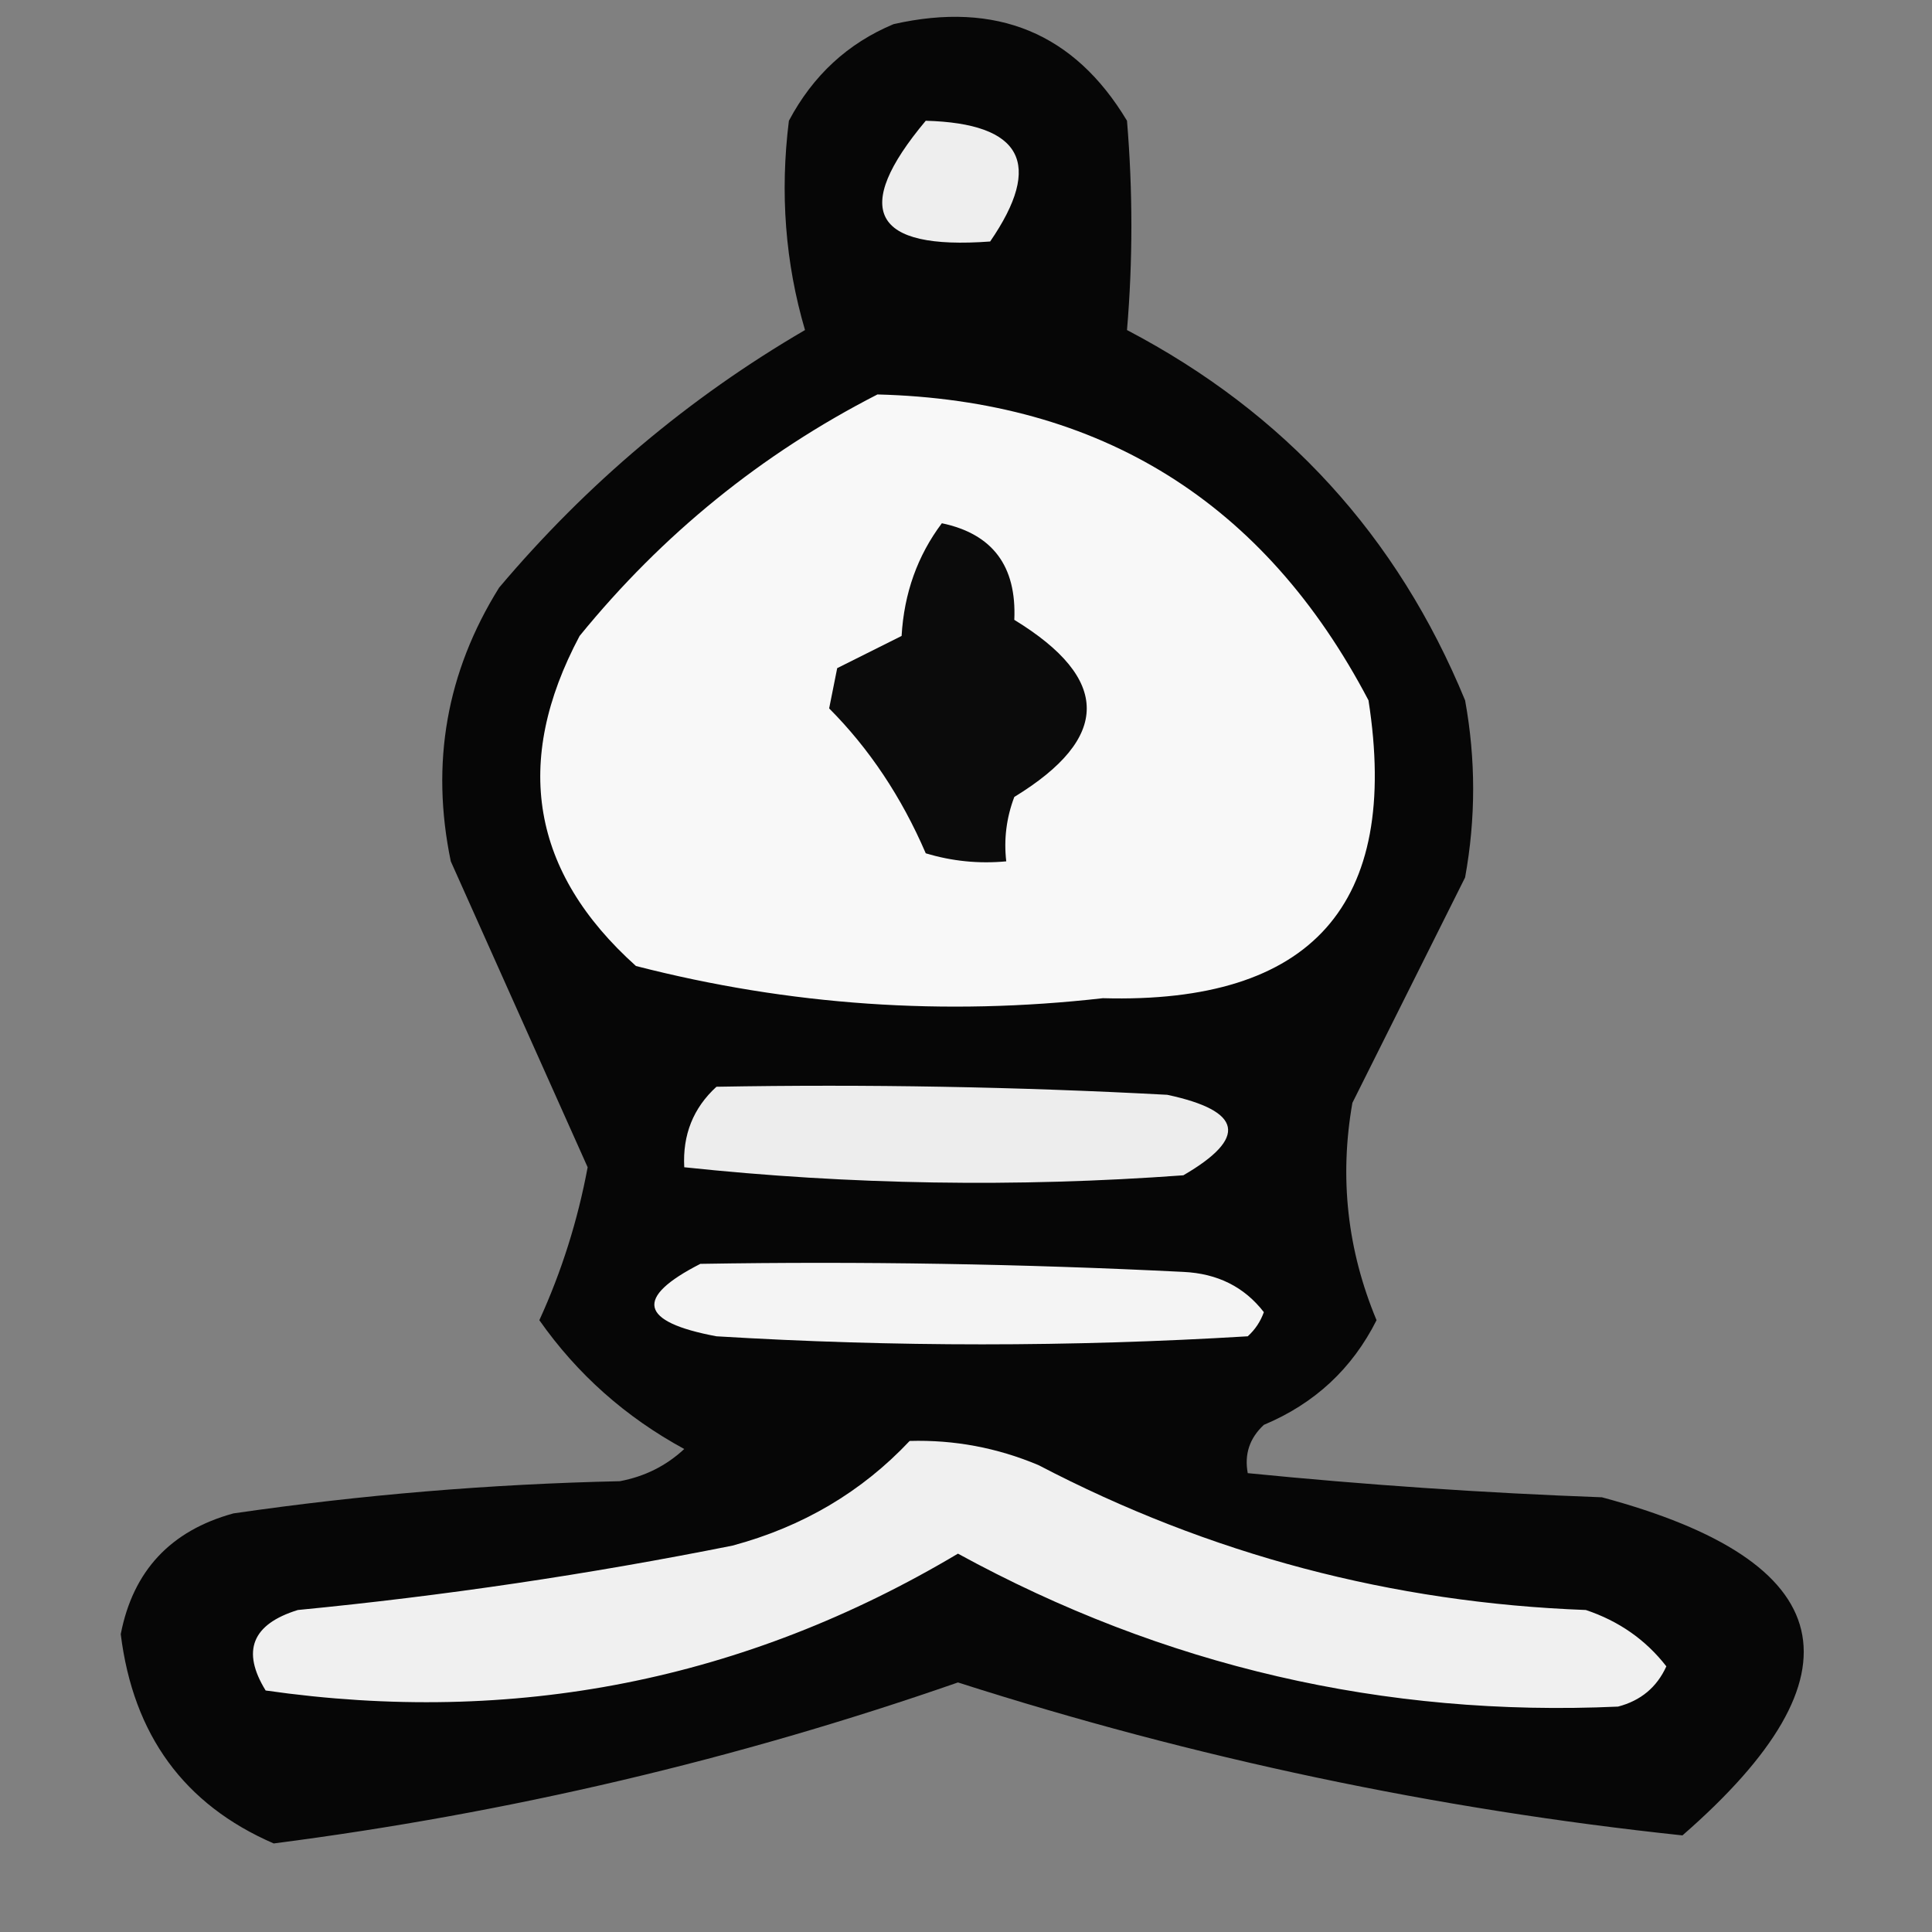 <?xml version="1.0" encoding="UTF-8"?>
<!DOCTYPE svg PUBLIC "-//W3C//DTD SVG 1.1//EN" "http://www.w3.org/Graphics/SVG/1.1/DTD/svg11.dtd">
<svg xmlns="http://www.w3.org/2000/svg" version="1.1" width="120px" height="120px" style="shape-rendering:geometricPrecision; text-rendering:geometricPrecision; image-rendering:optimizeQuality; fill-rule:evenodd; clip-rule:evenodd" xmlns:xlink="http://www.w3.org/1999/xlink">
<rect width="100%" height="100%" fill="#808080" stroke="none"/>
<g><path style="opacity:1" fill="#060606" d="M 55.5,1.5 C 61.898,0.053 66.731,2.053 70,7.5C 70.363,11.866 70.363,16.199 70,20.5C 79.807,25.639 86.807,33.306 91,43.5C 91.667,47.167 91.667,50.833 91,54.5C 88.682,59.136 86.349,63.802 84,68.5C 83.183,73.145 83.683,77.645 85.5,82C 83.983,85.016 81.65,87.182 78.5,88.5C 77.614,89.325 77.281,90.325 77.5,91.5C 84.8,92.227 92.133,92.727 99.5,93C 114.335,96.982 116.001,103.982 104.5,114C 89.212,112.378 74.212,109.211 59.5,104.5C 45.765,109.283 31.599,112.617 17,114.5C 11.439,112.092 8.273,107.759 7.5,101.5C 8.263,97.569 10.597,95.069 14.5,94C 22.449,92.844 30.449,92.178 38.5,92C 40.044,91.71 41.377,91.044 42.5,90C 38.854,88.018 35.854,85.352 33.5,82C 34.882,78.98 35.882,75.813 36.5,72.5C 33.669,66.172 30.836,59.838 28,53.5C 26.734,47.405 27.734,41.738 31,36.5C 36.455,30.039 42.788,24.706 50,20.5C 48.773,16.321 48.44,11.988 49,7.5C 50.494,4.686 52.66,2.686 55.5,1.5 Z"/></g>
<g><path style="opacity:1" fill="#eeeeee" d="M 57.5,7.5 C 63.488,7.664 64.821,10.164 61.5,15C 54.193,15.54 52.86,13.04 57.5,7.5 Z"/></g>
<g><path style="opacity:1" fill="#f8f8f8" d="M 54.5,24.5 C 68.377,24.856 78.544,31.19 85,43.5C 86.977,56.195 81.477,62.361 68.5,62C 58.679,63.115 49.012,62.448 39.5,60C 32.997,54.166 31.83,47.332 36,39.5C 41.147,33.18 47.314,28.18 54.5,24.5 Z"/></g>
<g><path style="opacity:1" fill="#0b0b0b" d="M 58.5,32.5 C 61.649,33.16 63.149,35.16 63,38.5C 69,42.167 69,45.833 63,49.5C 62.51,50.793 62.343,52.127 62.5,53.5C 60.801,53.66 59.134,53.493 57.5,53C 55.993,49.503 53.993,46.503 51.5,44C 51.667,43.167 51.833,42.333 52,41.5C 53.333,40.833 54.667,40.167 56,39.5C 56.153,36.849 56.987,34.516 58.5,32.5 Z"/></g>
<g><path style="opacity:1" fill="#ededed" d="M 44.5,67.5 C 53.839,67.334 63.173,67.5 72.5,68C 77.181,69.001 77.515,70.667 73.5,73C 63.133,73.76 52.799,73.594 42.5,72.5C 42.392,70.486 43.058,68.82 44.5,67.5 Z"/></g>
<g><path style="opacity:1" fill="#f4f4f4" d="M 43.5,78.5 C 53.506,78.334 63.506,78.5 73.5,79C 75.619,79.098 77.286,79.931 78.5,81.5C 78.291,82.086 77.957,82.586 77.5,83C 66.5,83.667 55.5,83.667 44.5,83C 39.714,82.104 39.381,80.604 43.5,78.5 Z"/></g>
<g><path style="opacity:1" fill="#f0f0f0" d="M 56.5,89.5 C 59.271,89.421 61.937,89.921 64.5,91C 75.125,96.552 86.458,99.552 98.5,100C 100.555,100.687 102.221,101.854 103.5,103.5C 102.91,104.799 101.91,105.632 100.5,106C 85.955,106.66 72.289,103.493 59.5,96.5C 46.267,104.38 31.933,107.213 16.5,105C 14.987,102.546 15.654,100.879 18.5,100C 27.558,99.121 36.558,97.787 45.5,96C 49.858,94.828 53.525,92.661 56.5,89.5 Z"/></g>
</svg>
